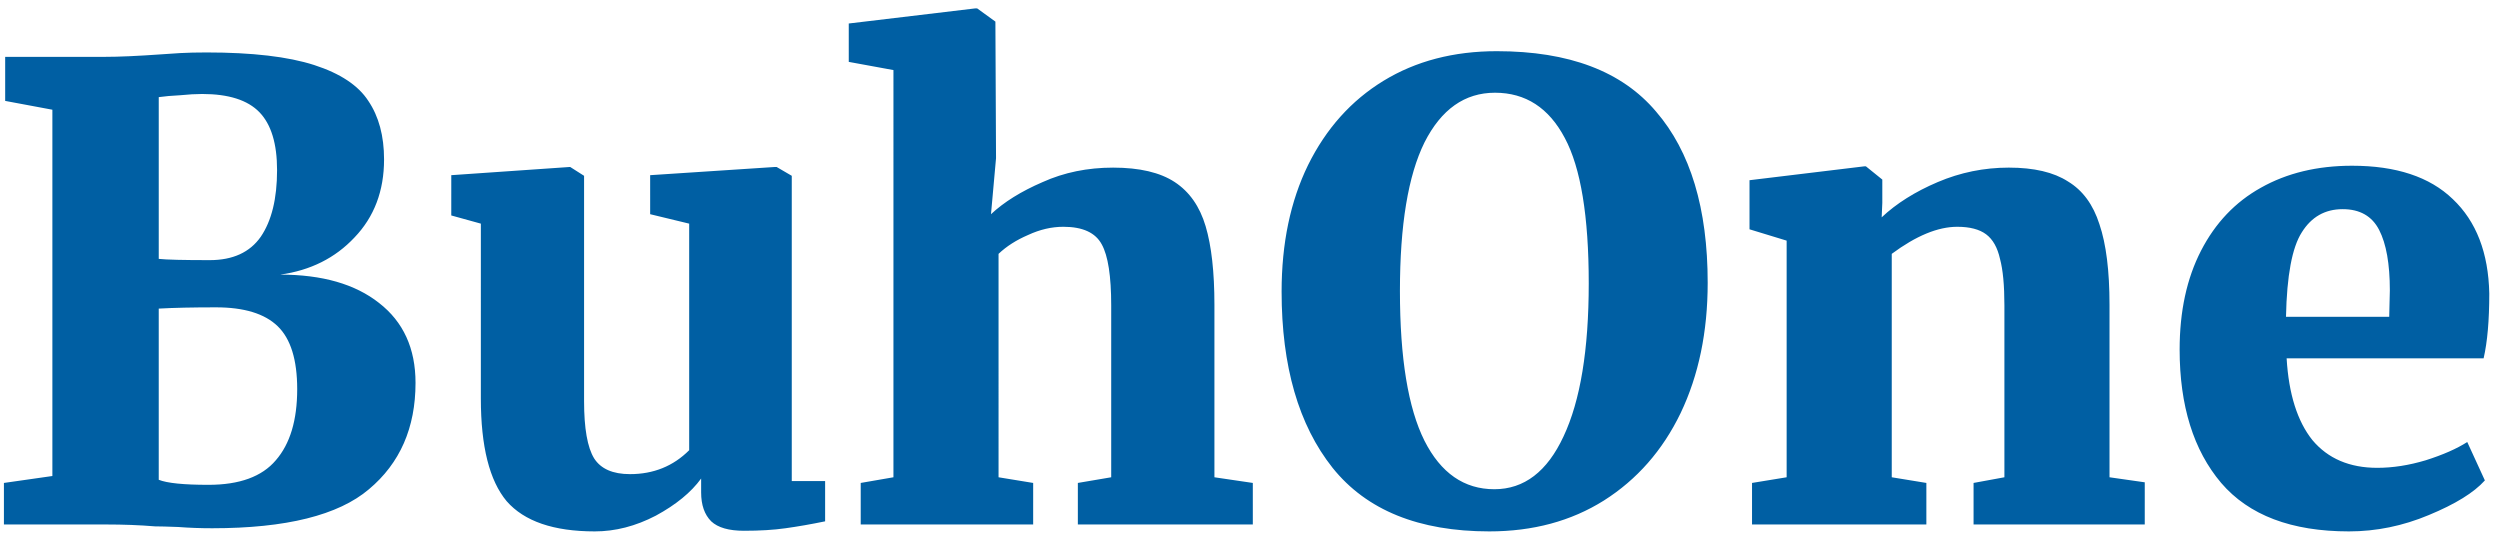 <svg xmlns="http://www.w3.org/2000/svg" width="143" height="31" fill="none" viewBox="0 0 143 31">
    <path fill="#005FA3" d="M2.996 6.276l-2.7-.504v-2.52h5.688c.816 0 1.896-.048 3.24-.144.288-.024.648-.048 1.08-.072.432-.024.936-.036 1.512-.036 2.616 0 4.668.24 6.156.72 1.488.48 2.52 1.164 3.096 2.052.6.888.9 2.004.9 3.348 0 1.8-.564 3.288-1.692 4.464-1.104 1.176-2.52 1.884-4.248 2.124 2.4 0 4.284.54 5.652 1.62 1.392 1.08 2.088 2.604 2.088 4.572 0 2.568-.888 4.596-2.664 6.084-1.752 1.488-4.74 2.232-8.964 2.232-.672 0-1.32-.024-1.944-.072-.624-.024-1.068-.036-1.332-.036C8 30.036 7.064 30 6.056 30H.224v-2.376l2.772-.396V6.276zm6.084 8.532c.432.048 1.404.072 2.916.072 1.32 0 2.292-.444 2.916-1.332.624-.912.936-2.184.936-3.816 0-1.512-.336-2.616-1.008-3.312-.672-.696-1.764-1.044-3.276-1.044-.36 0-.78.024-1.26.072-.48.024-.888.06-1.224.108v9.252zm0 12.636c.48.192 1.428.288 2.844.288 1.776 0 3.06-.468 3.852-1.404.816-.936 1.224-2.292 1.224-4.068 0-1.68-.372-2.88-1.116-3.6-.744-.72-1.92-1.08-3.528-1.08-1.32 0-2.412.024-3.276.072v9.792zm33.473 2.916c-.864 0-1.488-.18-1.872-.54-.384-.384-.576-.936-.576-1.656v-.792c-.576.792-1.44 1.5-2.592 2.124-1.152.6-2.316.9-3.492.9-2.352 0-4.032-.576-5.04-1.728-.984-1.176-1.476-3.132-1.476-5.868V12.792l-1.692-.468V10.02l6.768-.468h.036l.792.504v12.888c0 1.56.192 2.652.576 3.276.384.6 1.068.9 2.052.9 1.344 0 2.472-.456 3.384-1.368v-12.96l-2.232-.54V10.02l7.128-.468h.108l.864.504v17.46h1.908v2.304c-.816.168-1.572.3-2.268.396-.672.096-1.464.144-2.376.144zm8.552-26.352l-2.556-.468V1.344L55.785.48h.108l1.044.756.036 7.812-.288 3.204c.744-.696 1.728-1.308 2.952-1.836 1.224-.552 2.568-.828 4.032-.828 1.512 0 2.688.276 3.528.828.84.552 1.428 1.392 1.764 2.52.336 1.128.504 2.628.504 4.5V27.3l2.196.324V30H61.653v-2.376l1.908-.324v-9.828c0-1.68-.18-2.844-.54-3.492-.36-.672-1.092-1.008-2.196-1.008-.672 0-1.344.156-2.016.468-.672.288-1.236.648-1.692 1.08V27.3l1.98.324V30h-9.864v-2.376l1.872-.324V4.008zm34.083 26.388c-4.032 0-7.02-1.212-8.964-3.636-1.944-2.448-2.916-5.808-2.916-10.08 0-2.76.504-5.172 1.512-7.236 1.032-2.088 2.472-3.696 4.32-4.824 1.848-1.128 4.008-1.692 6.48-1.692 4.128 0 7.164 1.152 9.108 3.456 1.968 2.28 2.952 5.544 2.952 9.792 0 2.808-.516 5.292-1.548 7.452-1.032 2.136-2.496 3.804-4.392 5.004-1.872 1.176-4.056 1.764-6.552 1.764zm.324-25.092c-1.728 0-3.072.948-4.032 2.844-.936 1.896-1.404 4.728-1.404 8.496 0 3.84.468 6.696 1.404 8.568.936 1.848 2.268 2.772 3.996 2.772 1.704 0 3.024-1.008 3.96-3.024.96-2.04 1.44-4.956 1.44-8.748 0-3.84-.456-6.612-1.368-8.316-.912-1.728-2.244-2.592-3.996-2.592zm16.684 8.46l-2.124-.648v-2.808l6.552-.792h.108l.936.756v1.332l-.036.828c.84-.792 1.908-1.464 3.204-2.016 1.296-.552 2.652-.828 4.068-.828 1.44 0 2.568.264 3.384.792.84.504 1.44 1.32 1.8 2.448.384 1.128.576 2.664.576 4.608V27.3l2.016.288V30h-9.792v-2.376l1.764-.324v-9.828c0-1.152-.084-2.04-.252-2.664-.144-.648-.408-1.116-.792-1.404-.384-.288-.936-.432-1.656-.432-1.104 0-2.352.516-3.744 1.548V27.3l1.98.324V30h-9.972v-2.376l1.98-.324V13.764zm32.163 16.632c-3.288 0-5.724-.924-7.308-2.772-1.584-1.872-2.376-4.416-2.376-7.632 0-2.184.408-4.068 1.224-5.652.816-1.584 1.956-2.784 3.42-3.6 1.488-.84 3.228-1.26 5.22-1.26 2.52 0 4.44.636 5.76 1.908 1.344 1.272 2.04 3.072 2.088 5.4 0 1.536-.108 2.772-.324 3.708h-11.268c.12 2.04.612 3.6 1.476 4.68.888 1.056 2.124 1.584 3.708 1.584.888 0 1.812-.144 2.772-.432.984-.312 1.776-.66 2.376-1.044l1.008 2.196c-.624.696-1.692 1.356-3.204 1.98-1.488.624-3.012.936-4.572.936zm2.304-12.276l.036-1.512c0-1.512-.204-2.664-.612-3.456-.408-.792-1.104-1.188-2.088-1.188-1.008 0-1.788.444-2.34 1.332-.552.864-.852 2.472-.9 4.824h5.904z"/>
</svg>
